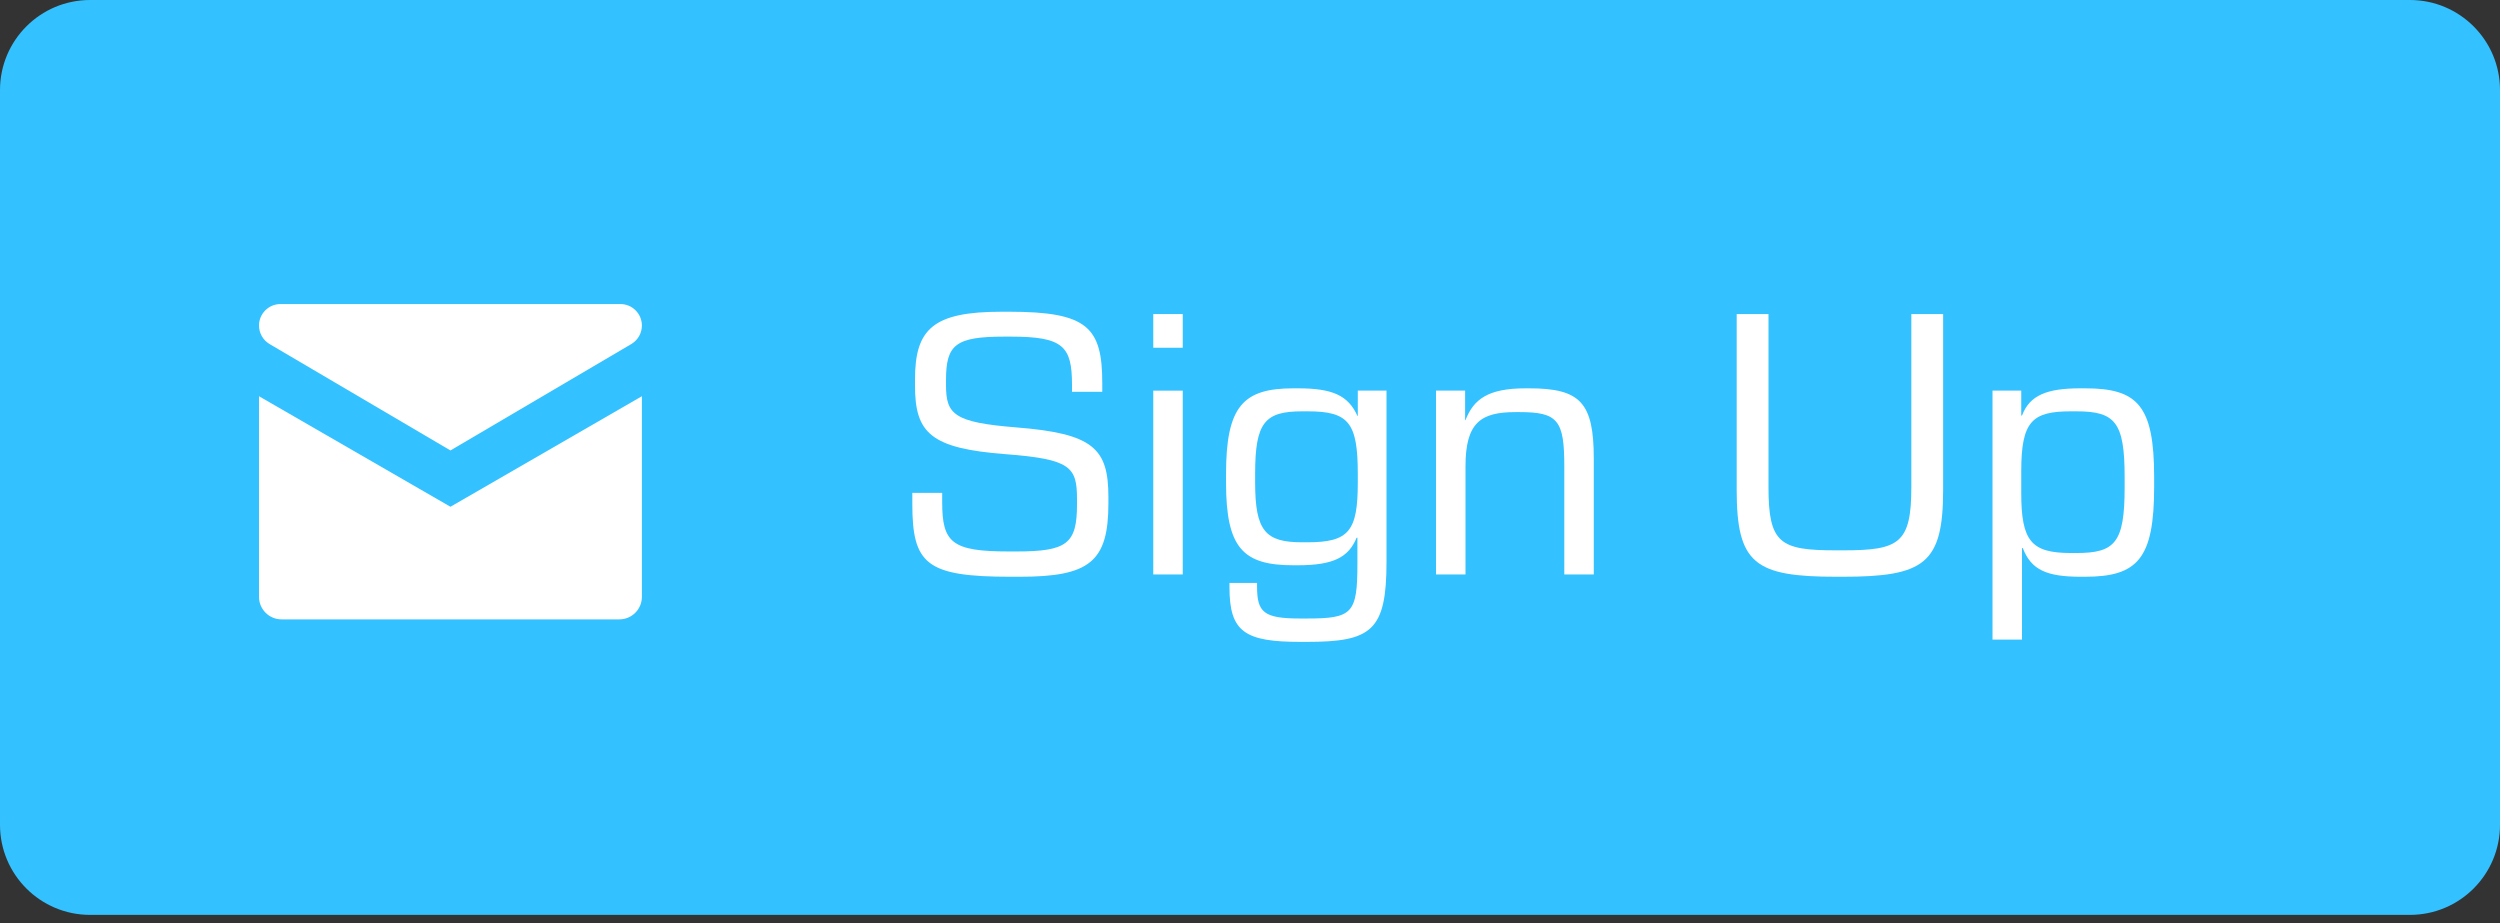<svg width="111" height="41" viewBox="0 0 111 41" fill="none" xmlns="http://www.w3.org/2000/svg">
<rect x="0" y="0" width="111" height="41" fill="#333333" stroke="none"/>
<path d="M0 4C0 1.791 1.791 0 4 0H107C109.209 0 111 1.791 111 4V36.621C111 38.83 109.209 40.621 107 40.621H4C1.791 40.621 0 38.83 0 36.621V4Z" fill="#33C2FF"/>
<path d="M88.468 28.397V17.344H89.743V18.45H89.777C90.117 17.548 90.882 17.242 92.362 17.242H92.583C94.913 17.242 95.644 18.008 95.644 21.187V21.613C95.644 24.809 94.913 25.608 92.566 25.608H92.396C90.865 25.608 90.185 25.302 89.811 24.333H89.777V28.397H88.468ZM91.954 24.554H92.192C93.909 24.554 94.334 24.095 94.334 21.646V21.17C94.334 18.739 93.909 18.263 92.192 18.263H91.954C90.219 18.263 89.743 18.705 89.743 20.932V21.884C89.743 24.027 90.185 24.554 91.954 24.554Z" fill="white"/>
<path d="M81.547 25.608C77.909 25.608 77.109 25.03 77.109 21.749V13.944H78.521V21.63C78.521 24.129 79.031 24.435 81.513 24.435H81.837C84.319 24.435 84.863 24.129 84.863 21.63V13.944H86.275V21.749C86.275 25.03 85.441 25.608 81.802 25.608H81.547Z" fill="white"/>
<path d="M63.759 25.506V17.344H65.051V18.654H65.068C65.425 17.735 66.054 17.242 67.737 17.242H67.891C70.169 17.242 70.764 17.872 70.764 20.371V25.506H69.455V20.711C69.455 18.671 69.183 18.297 67.466 18.297H67.295C65.748 18.297 65.068 18.756 65.068 20.711V25.506H63.759Z" fill="white"/>
<path d="M57.735 28.499C55.269 28.499 54.589 28.057 54.589 26.085V25.881H55.813V26.034C55.813 27.19 56.102 27.462 57.735 27.462H58.024C60.047 27.462 60.269 27.241 60.269 25.03V23.874H60.234C59.877 24.741 59.214 25.098 57.616 25.098H57.429C55.201 25.098 54.436 24.35 54.436 21.425V21.051C54.436 18.025 55.201 17.242 57.429 17.242H57.633C59.146 17.242 59.861 17.548 60.269 18.467H60.286V17.344H61.561V24.945C61.561 28.006 60.898 28.499 58.024 28.499H57.735ZM57.82 24.078H58.041C59.895 24.078 60.286 23.585 60.286 21.425V21.034C60.286 18.756 59.877 18.263 58.058 18.263H57.82C56.154 18.263 55.728 18.756 55.728 21.034V21.425C55.728 23.585 56.188 24.078 57.82 24.078Z" fill="white"/>
<path d="M51.205 15.44V13.944H52.514V15.44H51.205ZM51.205 25.506V17.345H52.514V25.506H51.205Z" fill="white"/>
<path d="M44.877 25.608C41.119 25.608 40.507 25.047 40.507 22.36V21.884H41.833V22.292C41.833 24.094 42.258 24.485 44.792 24.485H45.115C47.376 24.485 47.819 24.145 47.819 22.394V22.156C47.819 20.727 47.529 20.387 44.656 20.166C41.323 19.911 40.626 19.231 40.626 17.122V16.85C40.626 14.606 41.425 13.841 44.469 13.841H44.809C48.295 13.841 48.941 14.538 48.941 17.02V17.395H47.597V17.088C47.597 15.371 47.206 14.946 44.877 14.946H44.588C42.428 14.946 42.003 15.303 42.003 16.867V17.105C42.003 18.398 42.36 18.755 45.115 18.976C48.55 19.248 49.213 19.911 49.213 22.071V22.343C49.213 24.945 48.38 25.608 45.268 25.608H44.877Z" fill="white"/>
<path d="M11.97 15.277L20 20L28.03 15.276C28.321 15.105 28.5 14.792 28.5 14.454C28.5 13.927 28.073 13.5 27.546 13.5L12.454 13.5C11.927 13.5 11.5 13.927 11.5 14.454C11.5 14.792 11.679 15.105 11.97 15.277Z" fill="white"/>
<path d="M11.5 17.593L20 22.5L28.5 17.592V26.5C28.5 27.052 28.052 27.5 27.5 27.5L12.5 27.5C11.948 27.5 11.5 27.052 11.5 26.5V17.593Z" fill="white"/>
</svg>
